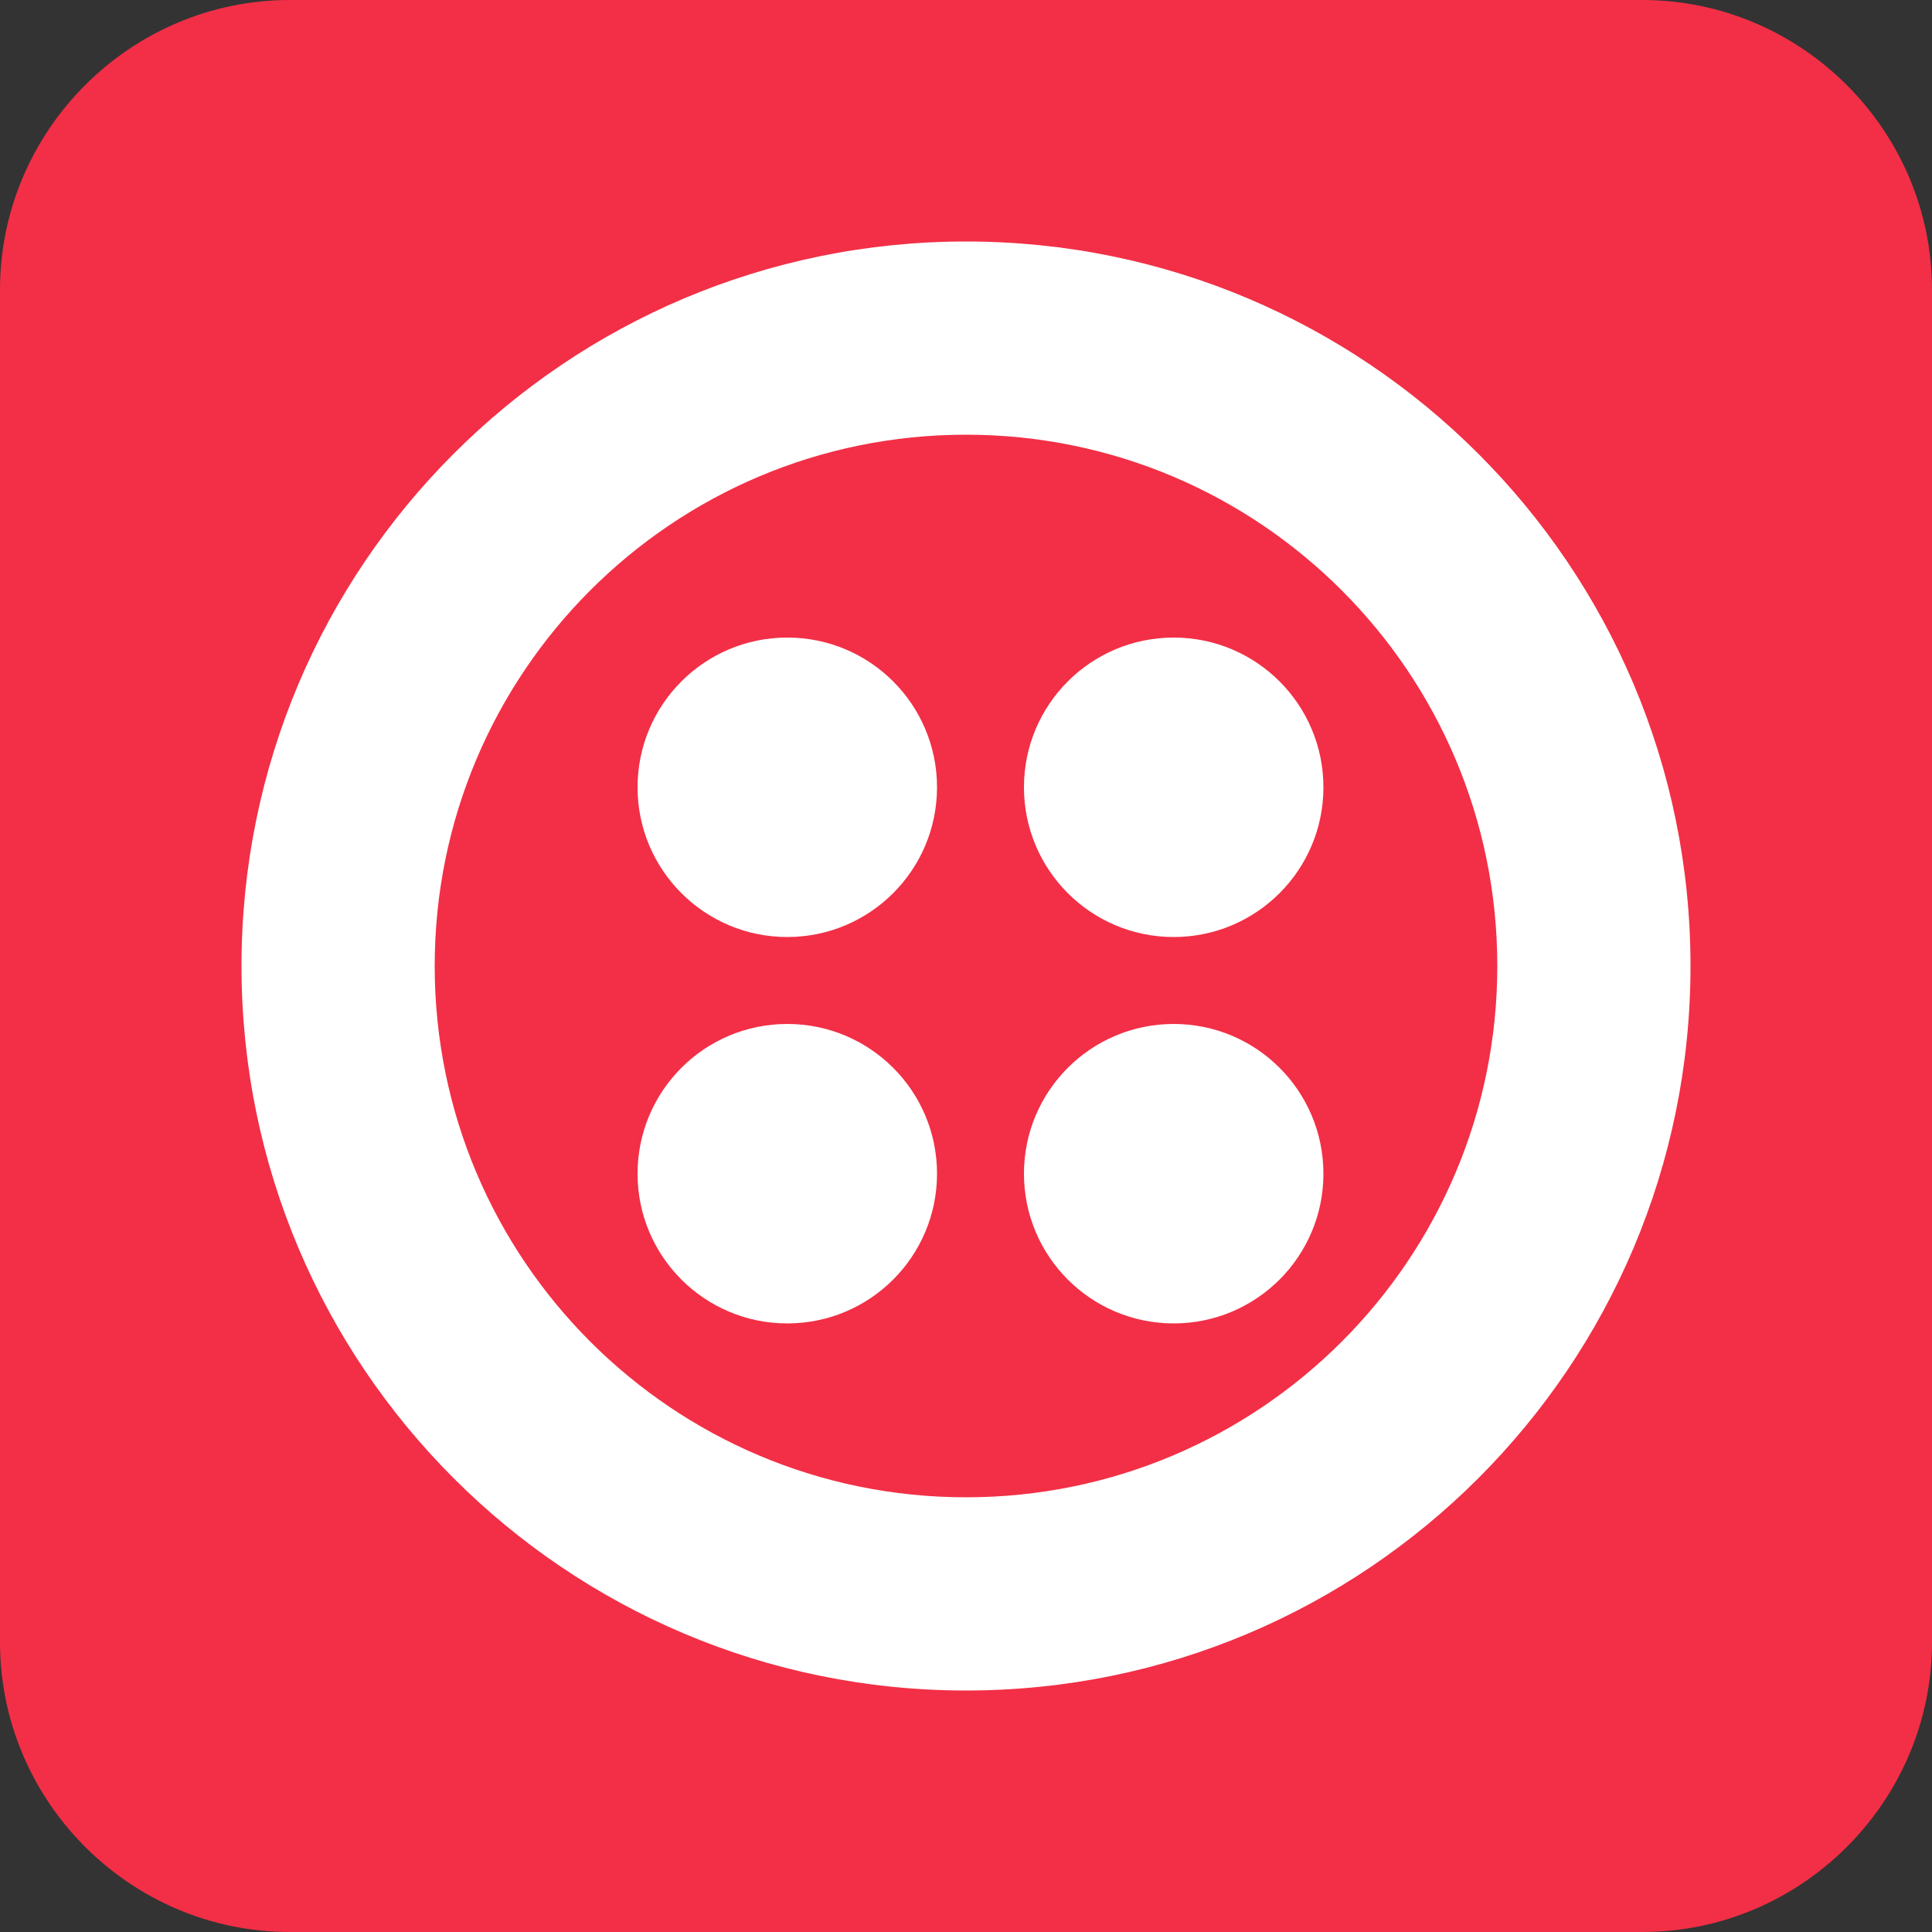 <svg width="42" height="42" viewBox="0 0 42 42" fill="none" xmlns="http://www.w3.org/2000/svg">
<rect x="0" y="0" width="42" height="42" fill="#333333" stroke="none"/>
<g clip-path="url(#clip0_0_1689)">
<path d="M6.3 0H35.7C39.165 0 42 2.835 42 6.3V35.7C42 39.165 39.165 42 35.7 42H6.3C2.835 42 0 39.165 0 35.7V6.3C0 2.835 2.835 0 6.3 0Z" fill="#F22F46"/>
<path d="M21 36.75C29.698 36.75 36.75 29.698 36.75 21C36.75 12.302 29.698 5.25 21 5.25C12.302 5.25 5.25 12.302 5.25 21C5.25 29.698 12.302 36.75 21 36.75Z" fill="white"/>
<path d="M21 32.55C27.379 32.55 32.55 27.379 32.55 21C32.55 14.621 27.379 9.45 21 9.45C14.621 9.45 9.45 14.621 9.45 21C9.45 27.379 14.621 32.55 21 32.55Z" fill="#F22F46"/>
<path d="M17.115 20.37C18.913 20.37 20.37 18.913 20.37 17.115C20.37 15.317 18.913 13.86 17.115 13.86C15.317 13.86 13.86 15.317 13.86 17.115C13.86 18.913 15.317 20.37 17.115 20.37Z" fill="white"/>
<path d="M25.515 20.37C27.313 20.37 28.77 18.913 28.77 17.115C28.77 15.317 27.313 13.86 25.515 13.86C23.717 13.86 22.26 15.317 22.26 17.115C22.26 18.913 23.717 20.37 25.515 20.37Z" fill="white"/>
<path d="M17.115 28.77C18.913 28.77 20.37 27.313 20.37 25.515C20.37 23.717 18.913 22.26 17.115 22.26C15.317 22.26 13.86 23.717 13.86 25.515C13.86 27.313 15.317 28.77 17.115 28.77Z" fill="white"/>
<path d="M25.515 28.77C27.313 28.77 28.77 27.313 28.77 25.515C28.77 23.717 27.313 22.26 25.515 22.26C23.717 22.26 22.26 23.717 22.26 25.515C22.26 27.313 23.717 28.77 25.515 28.77Z" fill="white"/>
</g>
<defs>
<clipPath id="clip0_0_1689">
<rect width="42" height="42" fill="white"/>
</clipPath>
</defs>
</svg>
